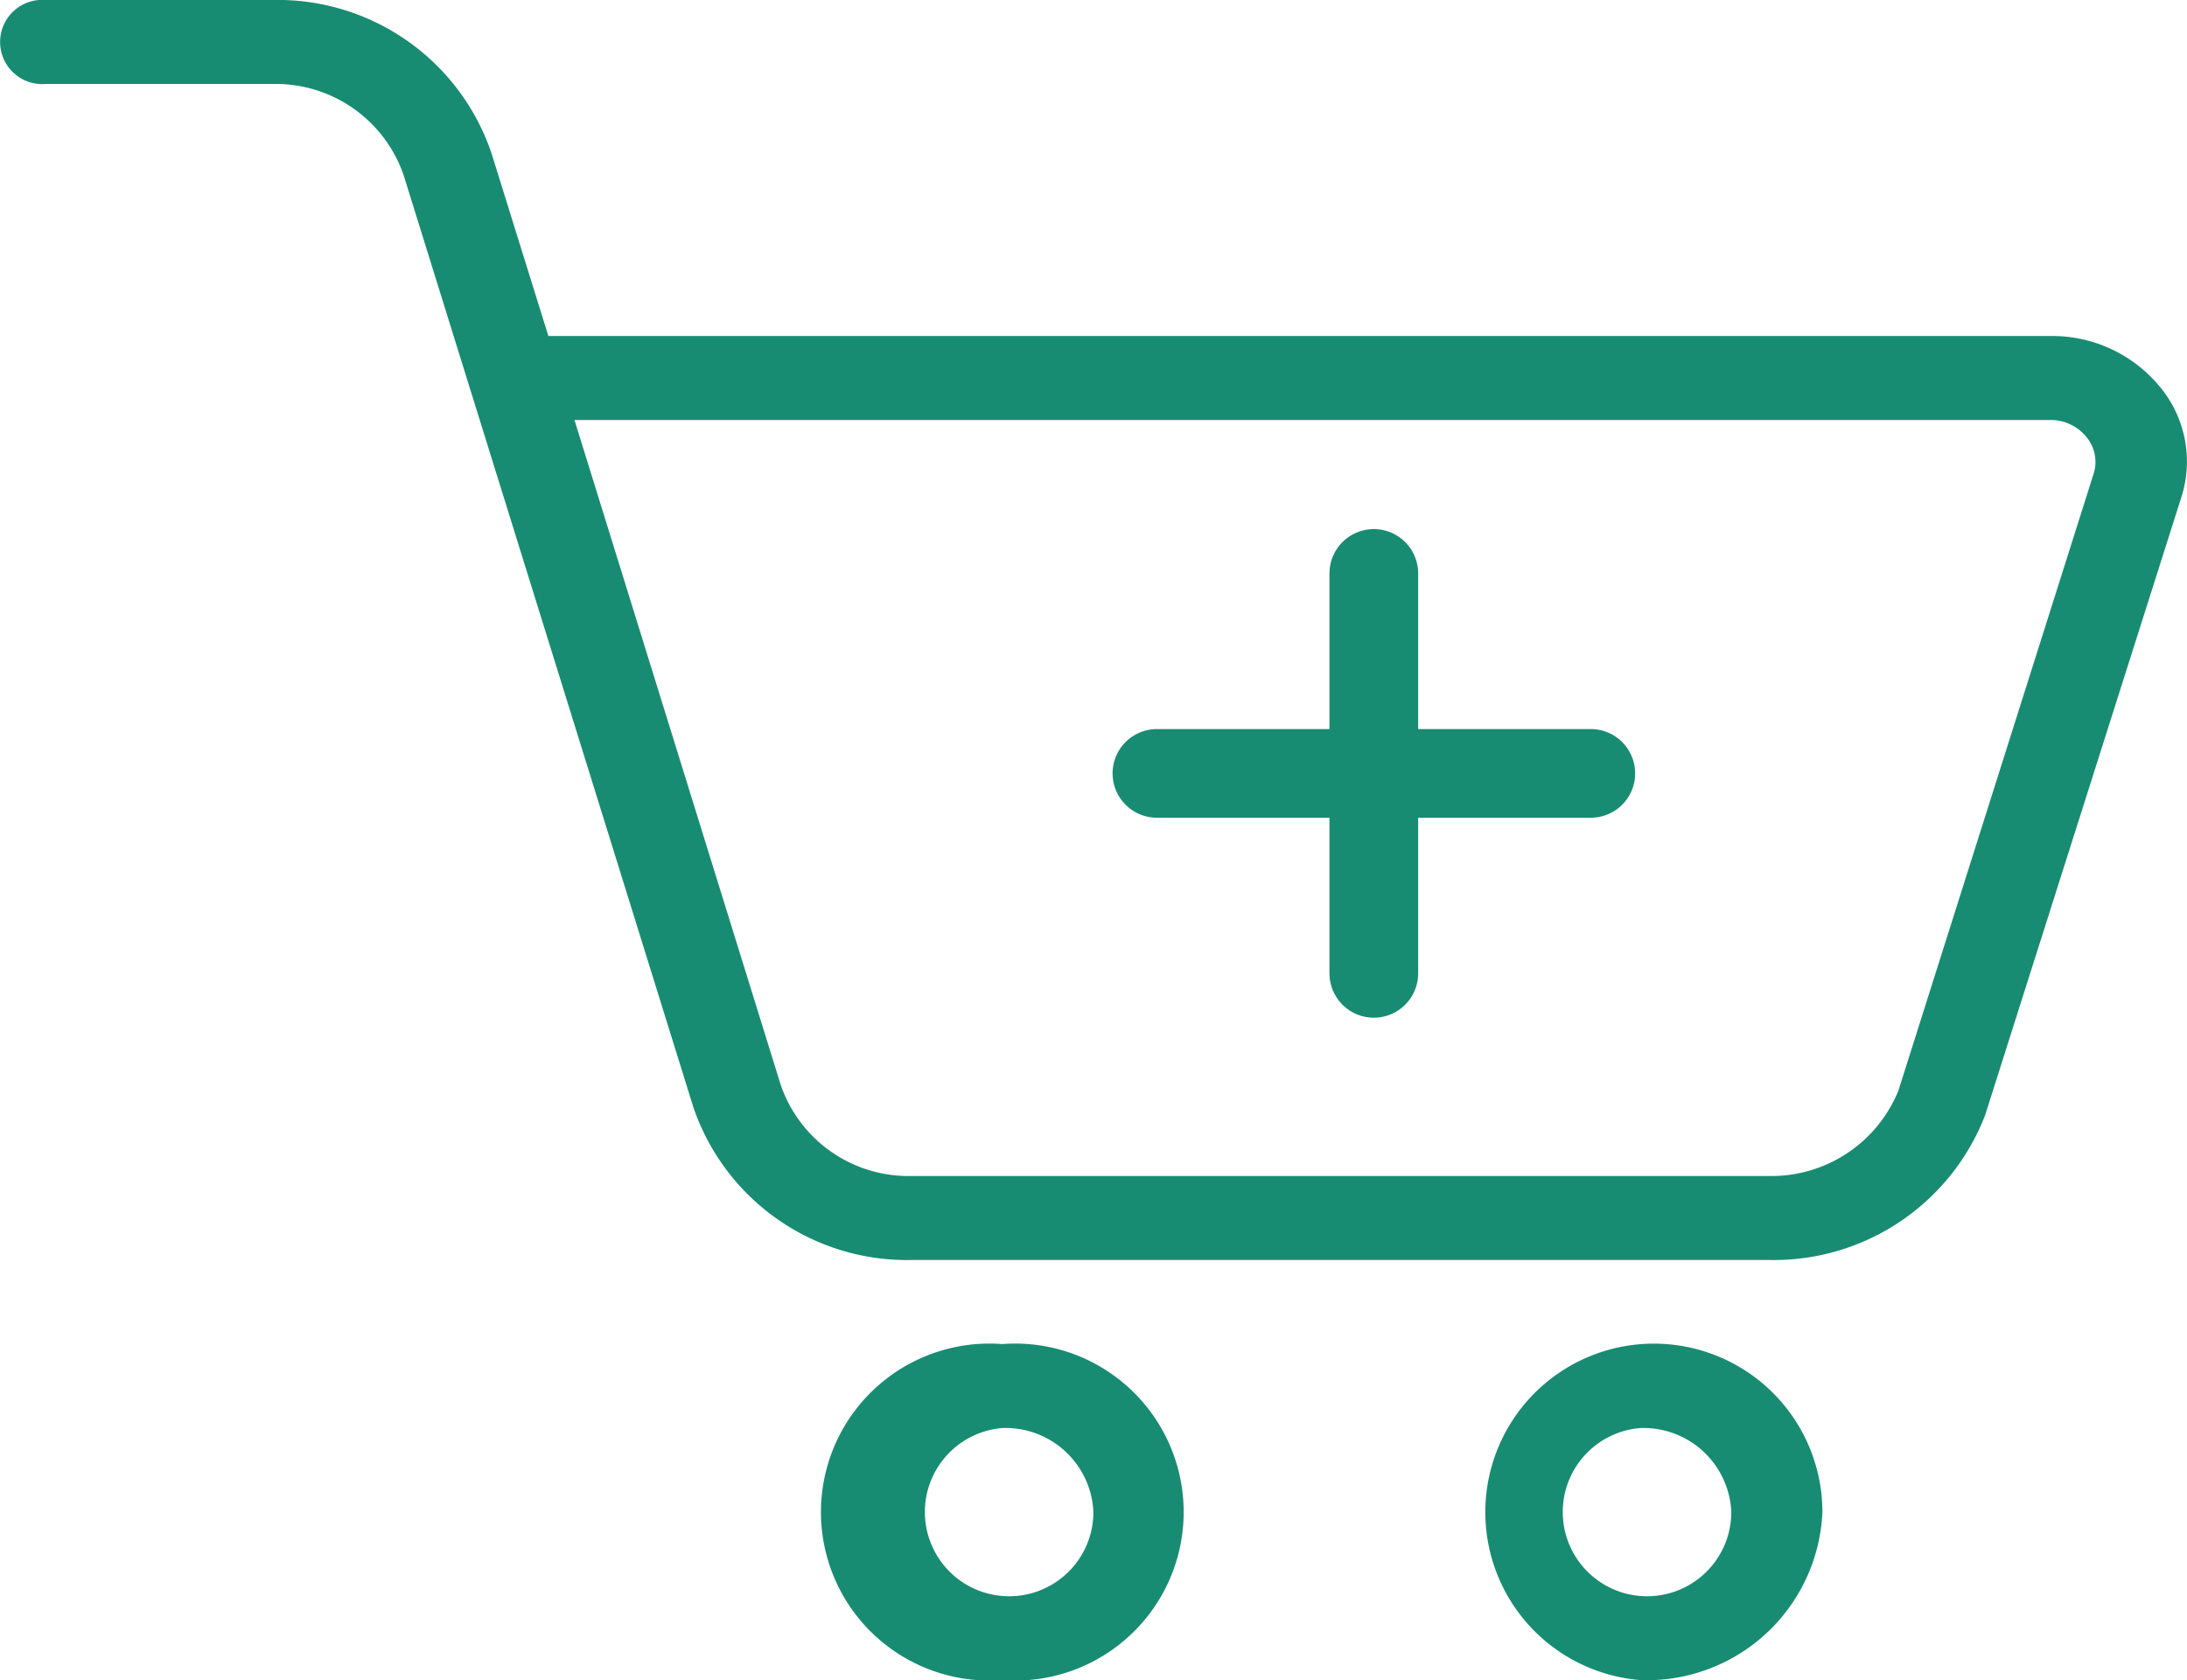 <svg xmlns="http://www.w3.org/2000/svg" width="24.654" height="18.944" viewBox="0 0 24.654 18.944"><defs><style>.a{fill:#188c72;}.b{fill:none;stroke:#188c72;stroke-linecap:round;}</style></defs><path class="a" d="M19.942,18.208H10.283a2.544,2.544,0,0,1-2.466-1.72L4.551,5.978A1.525,1.525,0,0,0,3.071,4.947H.514A.475.475,0,1,1,.514,4H3.071A2.544,2.544,0,0,1,5.538,5.72l.644,2.069h16.93a1.571,1.571,0,0,1,1.236.572,1.318,1.318,0,0,1,.239,1.256l-2.21,6.962A2.554,2.554,0,0,1,19.942,18.208ZM6.476,8.736,8.8,16.23a1.523,1.523,0,0,0,1.478,1.031h9.659A1.546,1.546,0,0,0,21.4,16.3L23.6,9.346a.44.44,0,0,0-.08-.419.521.521,0,0,0-.412-.191Z" transform="translate(0 -4)"/><path class="a" d="M11.054,23.789a1.9,1.9,0,1,1,0-3.789,1.9,1.9,0,1,1,0,3.789Zm0-2.842a.95.95,0,1,0,1.027.947A.991.991,0,0,0,11.054,20.947Z" transform="translate(0.245 -4.844)"/><path class="a" d="M18.054,23.789a1.9,1.9,0,1,1,2.054-1.894A1.981,1.981,0,0,1,18.054,23.789Zm0-2.842a.95.95,0,1,0,1.027.947A.991.991,0,0,0,18.054,20.947Z" transform="translate(0.436 -4.844)"/><line class="b" y2="4.51" transform="translate(15.487 6.466)"/><line class="b" x2="4.891" transform="translate(13.042 8.721)"/></svg>